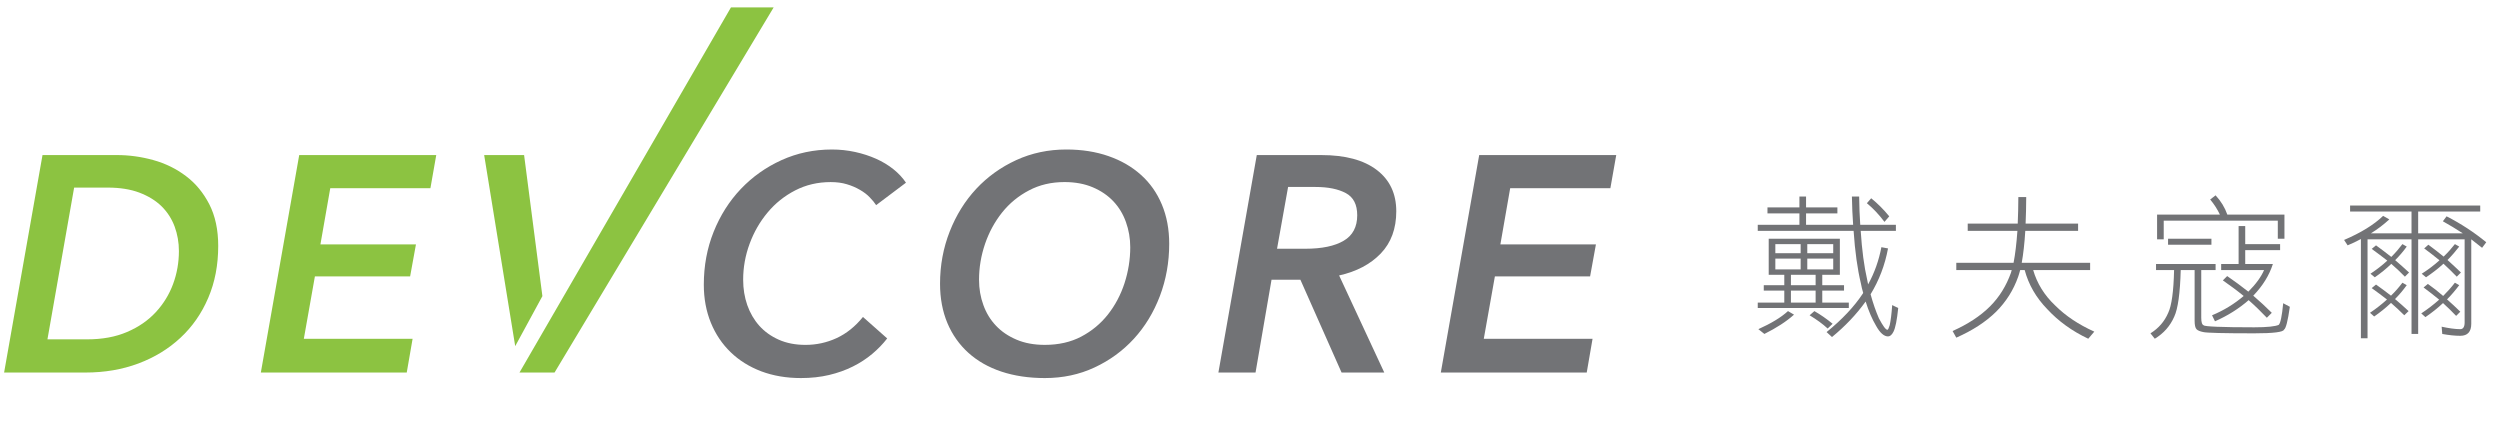 <?xml version="1.0" encoding="UTF-8" standalone="no"?>
<svg width="280px" height="48px" viewBox="0 0 280 48" version="1.1" xmlns="http://www.w3.org/2000/svg" xmlns:xlink="http://www.w3.org/1999/xlink" xmlns:sketch="http://www.bohemiancoding.com/sketch/ns">
    <title>Slice 1</title>
    <description>Created with Sketch (http://www.bohemiancoding.com/sketch)</description>
    <defs></defs>
    <g id="Page-1" stroke="none" stroke-width="1" fill="none" fill-rule="evenodd" sketch:type="MSPage">
        <g id="logo" sketch:type="MSLayerGroup" transform="translate(0, 1)">
            <g id="Group" sketch:type="MSShapeGroup">
                <g id="Shape">
                    <path d="M4.761,16.367 L13.087,16.367 C14.468,16.367 15.829,16.555 17.183,16.932 C18.538,17.309 19.753,17.908 20.829,18.723 C21.909,19.535 22.78,20.588 23.444,21.883 C24.108,23.182 24.44,24.736 24.44,26.547 C24.44,28.678 24.071,30.62 23.323,32.362 C22.579,34.108 21.542,35.596 20.21,36.833 C18.88,38.075 17.308,39.03 15.497,39.711 C13.685,40.387 11.714,40.724 9.581,40.724 L0.46,40.724 L4.761,16.367 L4.761,16.367 Z M5.314,37.007 L9.751,37.007 C11.448,37.007 12.94,36.737 14.224,36.184 C15.509,35.639 16.583,34.897 17.443,33.97 C18.304,33.039 18.949,31.991 19.386,30.81 C19.82,29.634 20.038,28.4 20.038,27.122 C20.038,26.158 19.878,25.244 19.558,24.371 C19.234,23.502 18.747,22.748 18.095,22.104 C17.443,21.466 16.613,20.956 15.615,20.576 C14.619,20.199 13.428,20.01 12.055,20.01 L8.303,20.01 L5.314,37.007 L5.314,37.007 Z" fill="#8CC341"></path>
                    <path d="M29.214,40.725 L33.512,16.368 L48.859,16.368 L48.207,20.081 L36.989,20.081 L35.887,26.376 L46.586,26.376 L45.934,29.958 L35.268,29.958 L34.03,36.942 L46.211,36.942 L45.555,40.725 L29.214,40.725 L29.214,40.725 Z" fill="#8CC341"></path>
                    <path d="M99.365,36.904 C98.885,37.527 98.324,38.104 97.684,38.642 C97.037,39.183 96.315,39.654 95.516,40.051 C94.709,40.453 93.827,40.769 92.865,40.998 C91.902,41.227 90.848,41.343 89.701,41.343 C88.074,41.343 86.594,41.088 85.262,40.589 C83.929,40.08 82.787,39.371 81.839,38.453 C80.886,37.535 80.146,36.437 79.618,35.15 C79.092,33.863 78.827,32.446 78.827,30.884 C78.827,28.773 79.192,26.802 79.927,24.966 C80.66,23.134 81.675,21.531 82.97,20.167 C84.269,18.801 85.791,17.724 87.533,16.933 C89.279,16.143 91.152,15.745 93.177,15.745 C94.07,15.745 94.935,15.84 95.771,16.02 C96.611,16.204 97.39,16.459 98.111,16.778 C98.837,17.102 99.484,17.491 100.058,17.95 C100.632,18.409 101.103,18.913 101.468,19.462 L98.128,21.975 C97.948,21.7 97.71,21.406 97.407,21.098 C97.112,20.787 96.743,20.508 96.305,20.258 C95.87,20.004 95.387,19.795 94.846,19.635 C94.305,19.471 93.702,19.393 93.038,19.393 C91.595,19.393 90.268,19.701 89.062,20.324 C87.861,20.943 86.829,21.767 85.968,22.803 C85.107,23.832 84.434,25.004 83.955,26.308 C83.471,27.619 83.234,28.959 83.234,30.333 C83.234,31.346 83.388,32.292 83.695,33.173 C84.009,34.059 84.455,34.825 85.038,35.48 C85.624,36.136 86.349,36.656 87.222,37.046 C88.095,37.435 89.095,37.627 90.218,37.627 C91.431,37.627 92.587,37.378 93.689,36.873 C94.792,36.365 95.779,35.578 96.652,34.5 L99.365,36.904 L99.365,36.904 Z" fill="#727376"></path>
                    <path d="M119.427,15.744 C121.169,15.744 122.751,15.994 124.156,16.486 C125.57,16.977 126.779,17.679 127.787,18.585 C128.8,19.491 129.578,20.596 130.127,21.904 C130.676,23.212 130.951,24.679 130.951,26.306 C130.951,28.372 130.602,30.322 129.906,32.159 C129.205,33.995 128.238,35.585 126.996,36.941 C125.754,38.294 124.287,39.363 122.59,40.154 C120.893,40.949 119.041,41.343 117.02,41.343 C115.229,41.343 113.61,41.101 112.163,40.621 C110.72,40.141 109.487,39.441 108.466,38.522 C107.45,37.604 106.659,36.493 106.109,35.186 C105.56,33.875 105.285,32.407 105.285,30.78 C105.285,28.719 105.646,26.767 106.367,24.932 C107.088,23.096 108.08,21.501 109.343,20.144 C110.605,18.796 112.097,17.722 113.819,16.931 C115.542,16.142 117.406,15.744 119.427,15.744 L119.427,15.744 Z M117.021,37.626 C118.554,37.626 119.914,37.323 121.099,36.7 C122.275,36.081 123.275,35.253 124.087,34.225 C124.902,33.191 125.521,32.02 125.948,30.712 C126.37,29.404 126.588,28.064 126.588,26.687 C126.588,25.699 126.424,24.76 126.104,23.867 C125.784,22.969 125.313,22.199 124.694,21.543 C124.075,20.887 123.309,20.367 122.391,19.977 C121.473,19.588 120.416,19.391 119.227,19.391 C117.751,19.391 116.428,19.699 115.251,20.322 C114.066,20.941 113.063,21.765 112.234,22.801 C111.415,23.83 110.775,25.002 110.328,26.306 C109.881,27.617 109.652,28.957 109.652,30.331 C109.652,31.344 109.816,32.29 110.14,33.171 C110.46,34.057 110.927,34.823 111.55,35.478 C112.165,36.134 112.939,36.654 113.857,37.044 C114.771,37.433 115.824,37.626 117.021,37.626 L117.021,37.626 Z" fill="#727376"></path>
                    <path d="M155.039,40.725 L150.256,40.725 L145.645,30.331 L142.411,30.331 L140.62,40.725 L136.46,40.725 L140.759,16.368 L147.989,16.368 C150.669,16.368 152.735,16.921 154.198,18.035 C155.653,19.146 156.383,20.686 156.383,22.662 C156.383,24.609 155.801,26.187 154.645,27.392 C153.485,28.597 151.932,29.416 149.981,29.851 L155.039,40.725 L155.039,40.725 Z M146.198,26.859 C148.055,26.859 149.489,26.56 150.497,25.961 C151.505,25.371 152.009,24.411 152.009,23.109 C152.009,21.912 151.587,21.088 150.743,20.633 C149.886,20.173 148.755,19.94 147.333,19.94 L144.267,19.94 L143.029,26.858 L146.198,26.858 L146.198,26.859 Z" fill="#727376"></path>
                    <path d="M161.371,40.725 L165.67,16.368 L181.018,16.368 L180.362,20.081 L169.14,20.081 L168.042,26.376 L178.743,26.376 L178.091,29.958 L167.427,29.958 L166.185,36.942 L178.366,36.942 L177.714,40.725 L161.371,40.725 L161.371,40.725 Z" fill="#727376"></path>
                    <path d="M58.699,16.367 L54.227,16.367 L57.703,37.769 L60.748,32.166 L58.699,16.367 Z" fill="#8CC341"></path>
                    <path d="M81.87,-0.175 L58.182,40.725 L62.109,40.725 L86.652,-0.175 L81.87,-0.175 Z" fill="#8CC341"></path>
                </g>
                <path d="M201.535,22.226 L201.535,21.015 L202.278,21.015 L202.278,22.226 L205.788,22.226 L205.788,22.9 L202.278,22.9 L202.278,24.179 L207.551,24.179 C207.482,23.194 207.43,22.139 207.413,21.015 L208.226,21.015 C208.243,22.157 208.278,23.211 208.347,24.179 L212.34,24.179 L212.34,24.854 L208.399,24.854 C208.537,26.998 208.779,28.83 209.125,30.334 C209.16,30.525 209.194,30.697 209.229,30.852 C209.955,29.539 210.439,28.138 210.715,26.686 L211.459,26.824 C211.113,28.691 210.456,30.402 209.505,31.959 C209.781,32.961 210.092,33.861 210.439,34.656 C210.889,35.503 211.2,35.936 211.39,35.936 C211.459,35.936 211.546,35.763 211.649,35.417 C211.753,34.933 211.856,34.19 211.925,33.17 L212.6,33.498 C212.462,34.847 212.289,35.729 212.064,36.161 C211.891,36.506 211.684,36.679 211.459,36.679 C211.009,36.679 210.56,36.282 210.127,35.503 C209.695,34.777 209.298,33.878 208.952,32.772 C207.897,34.241 206.636,35.555 205.183,36.748 L204.578,36.194 C206.324,34.777 207.673,33.342 208.642,31.872 C208.642,31.855 208.659,31.837 208.677,31.803 C208.573,31.458 208.486,31.112 208.417,30.732 C208.037,29.141 207.76,27.187 207.604,24.854 L196.868,24.854 L196.868,24.179 L201.536,24.179 L201.536,22.9 L197.957,22.9 L197.957,22.226 L201.535,22.226 L201.535,22.226 Z M206.065,25.735 L206.065,29.781 L204.094,29.781 L204.094,30.939 L206.531,30.939 L206.531,31.544 L204.094,31.544 L204.094,32.891 L207.067,32.891 L207.067,33.496 L196.868,33.496 L196.868,32.891 L199.841,32.891 L199.841,31.544 L197.542,31.544 L197.542,30.939 L199.841,30.939 L199.841,29.781 L198.095,29.781 L198.095,25.735 L206.065,25.735 L206.065,25.735 Z M200.93,34.241 C200.065,35.019 198.959,35.728 197.611,36.402 L196.936,35.866 C198.354,35.226 199.46,34.569 200.255,33.843 L200.93,34.241 L200.93,34.241 Z M201.673,27.361 L201.673,26.341 L198.838,26.341 L198.838,27.361 L201.673,27.361 L201.673,27.361 Z M201.673,29.175 L201.673,27.965 L198.838,27.965 L198.838,29.175 L201.673,29.175 L201.673,29.175 Z M203.35,29.781 L200.584,29.781 L200.584,30.939 L203.35,30.939 L203.35,29.781 L203.35,29.781 Z M203.35,32.892 L203.35,31.545 L200.584,31.545 L200.584,32.892 L203.35,32.892 L203.35,32.892 Z M202.416,27.361 L205.321,27.361 L205.321,26.341 L202.416,26.341 L202.416,27.361 L202.416,27.361 Z M202.416,29.175 L205.321,29.175 L205.321,27.965 L202.416,27.965 L202.416,29.175 L202.416,29.175 Z M205.252,35.261 L204.699,35.797 C204.145,35.279 203.471,34.794 202.676,34.311 L203.212,33.844 C203.903,34.241 204.577,34.707 205.252,35.261 L205.252,35.261 Z M211.596,23.228 L211.061,23.851 C210.438,23.021 209.781,22.33 209.09,21.759 L209.574,21.206 C210.299,21.793 210.974,22.468 211.596,23.228 L211.596,23.228 Z" id="Shape" fill="#727376"></path>
                <path d="M225.986,24.041 C226.021,23.143 226.055,22.139 226.055,21.068 L226.937,21.068 C226.937,22.139 226.902,23.143 226.868,24.041 L232.746,24.041 L232.746,24.854 L226.833,24.854 C226.747,26.271 226.608,27.465 226.435,28.432 L234.094,28.432 L234.094,29.245 L227.715,29.245 C228.148,30.732 228.96,32.063 230.17,33.204 C231.346,34.38 232.797,35.348 234.561,36.143 L233.886,36.938 C232.053,36.074 230.533,34.967 229.288,33.62 C228.044,32.34 227.197,30.871 226.764,29.245 L226.262,29.245 C226.193,29.521 226.107,29.763 226.038,29.989 C225.502,31.511 224.671,32.807 223.565,33.913 C222.389,35.071 220.903,36.022 219.105,36.818 L218.69,36.074 C220.383,35.313 221.785,34.414 222.89,33.308 C223.927,32.271 224.705,31.009 225.225,29.556 C225.26,29.452 225.276,29.349 225.311,29.245 L219.105,29.245 L219.105,28.432 L225.52,28.432 C225.709,27.465 225.848,26.271 225.951,24.854 L220.384,24.854 L220.384,24.041 L225.986,24.041 L225.986,24.041 Z" id="Shape" fill="#727376"></path>
                <path d="M248.147,28.57 L248.147,29.245 L246.54,29.245 L246.54,34.587 C246.54,35.089 246.626,35.365 246.816,35.434 C246.902,35.572 248.787,35.659 252.469,35.659 C253.938,35.659 254.855,35.555 255.218,35.383 C255.407,35.21 255.582,34.415 255.718,32.962 L256.462,33.36 C256.238,34.967 256.013,35.815 255.806,35.918 C255.737,36.194 254.613,36.333 252.47,36.333 C249.012,36.333 247.128,36.281 246.783,36.194 C246.419,36.125 246.161,36.021 246.021,35.883 C245.866,35.728 245.797,35.399 245.797,34.916 L245.797,29.245 L244.241,29.245 C244.172,31.838 243.93,33.584 243.515,34.466 C243.064,35.503 242.339,36.333 241.337,36.938 L240.852,36.333 C241.768,35.763 242.426,35.001 242.841,34.034 C243.221,33.239 243.446,31.63 243.497,29.245 L241.475,29.245 L241.475,28.57 L248.147,28.57 L248.147,28.57 Z M249.461,23.038 L255.858,23.038 L255.858,25.735 L255.114,25.735 L255.114,23.712 L242.337,23.712 L242.337,25.804 L241.593,25.804 L241.593,23.038 L248.63,23.038 C248.354,22.45 247.99,21.88 247.541,21.344 L248.146,20.877 C248.752,21.534 249.183,22.243 249.461,23.038 L249.461,23.038 Z M247.68,25.735 L247.68,26.409 L242.822,26.409 L242.822,25.735 L247.68,25.735 L247.68,25.735 Z M251.465,24.317 L251.465,26.341 L255.372,26.341 L255.372,27.015 L251.465,27.015 L251.465,28.571 L254.561,28.571 C254.163,29.816 253.436,31.009 252.365,32.116 C253.109,32.755 253.8,33.395 254.44,34.035 L253.887,34.588 C253.229,33.897 252.556,33.24 251.847,32.617 C250.758,33.568 249.494,34.363 248.078,34.986 L247.749,34.312 C249.08,33.759 250.256,33.032 251.293,32.15 C250.533,31.528 249.755,30.958 248.96,30.404 L249.444,29.92 C250.273,30.49 251.069,31.078 251.813,31.666 C252.66,30.819 253.248,30.007 253.577,29.246 L248.77,29.246 L248.77,28.571 L250.724,28.571 L250.724,24.318 L251.465,24.318 L251.465,24.317 Z" id="Shape" fill="#727376"></path>
                <path d="M277.785,22.019 L277.785,22.693 L270.834,22.693 L270.834,25.13 L275.83,25.13 C275.086,24.646 274.343,24.196 273.601,23.782 L274.016,23.228 C275.641,24.058 277.111,25.026 278.46,26.133 L277.993,26.756 C277.578,26.427 277.18,26.116 276.782,25.805 L276.782,35.262 C276.782,36.161 276.367,36.61 275.555,36.61 C274.968,36.61 274.293,36.541 273.533,36.403 L273.464,35.59 C274.277,35.764 274.968,35.867 275.555,35.867 C275.866,35.867 276.039,35.607 276.039,35.123 L276.039,25.805 L270.835,25.805 L270.835,36.403 L270.091,36.403 L270.091,25.805 L265.165,25.805 L265.165,36.887 L264.421,36.887 L264.421,25.77 C263.937,26.029 263.452,26.271 262.934,26.479 L262.537,25.874 C264.403,25.079 265.873,24.179 266.91,23.177 L267.601,23.574 C266.979,24.145 266.305,24.664 265.544,25.13 L270.09,25.13 L270.09,22.693 L263.21,22.693 L263.21,22.019 L277.785,22.019 L277.785,22.019 Z M269.555,30.939 C269.157,31.492 268.726,32.01 268.241,32.495 C268.761,32.927 269.261,33.377 269.763,33.843 L269.279,34.31 C268.812,33.843 268.31,33.376 267.792,32.926 C267.205,33.48 266.581,33.981 265.907,34.448 L265.441,34.033 C266.132,33.566 266.772,33.065 267.343,32.546 C266.807,32.131 266.236,31.699 265.63,31.267 L266.115,30.87 C266.668,31.267 267.239,31.683 267.792,32.115 C268.276,31.649 268.69,31.164 269.072,30.663 L269.555,30.939 L269.555,30.939 Z M269.555,26.617 C269.157,27.17 268.726,27.672 268.259,28.138 C268.777,28.588 269.296,29.037 269.814,29.521 L269.348,29.988 C268.881,29.504 268.379,29.037 267.826,28.553 C267.255,29.106 266.633,29.608 265.977,30.057 L265.492,29.659 C266.185,29.193 266.825,28.708 267.377,28.19 C266.824,27.758 266.253,27.326 265.63,26.876 L266.115,26.479 C266.684,26.894 267.255,27.326 267.826,27.775 C268.293,27.308 268.708,26.824 269.071,26.34 L269.555,26.617 L269.555,26.617 Z M275.434,30.939 C275.018,31.492 274.569,32.028 274.067,32.53 C274.587,32.979 275.071,33.446 275.554,33.912 L275.087,34.379 C274.638,33.895 274.136,33.428 273.618,32.944 C273.013,33.514 272.356,34.033 271.647,34.517 L271.181,34.102 C271.907,33.618 272.563,33.116 273.186,32.563 C272.632,32.114 272.061,31.647 271.439,31.197 L271.923,30.8 C272.512,31.215 273.081,31.664 273.635,32.147 C274.119,31.663 274.551,31.18 274.948,30.661 L275.434,30.939 L275.434,30.939 Z M275.434,26.617 C275.018,27.153 274.587,27.654 274.12,28.121 C274.622,28.57 275.122,29.037 275.624,29.521 L275.158,29.988 C274.691,29.504 274.189,29.02 273.671,28.535 C273.066,29.089 272.409,29.59 271.717,30.057 L271.233,29.659 C271.96,29.193 272.633,28.692 273.222,28.155 C272.686,27.706 272.115,27.273 271.509,26.824 L271.976,26.409 C272.547,26.824 273.116,27.273 273.687,27.74 C274.154,27.29 274.569,26.824 274.949,26.34 L275.434,26.617 L275.434,26.617 Z" id="Shape" fill="#727376"></path>
            </g>
        </g>
    </g>
</svg>